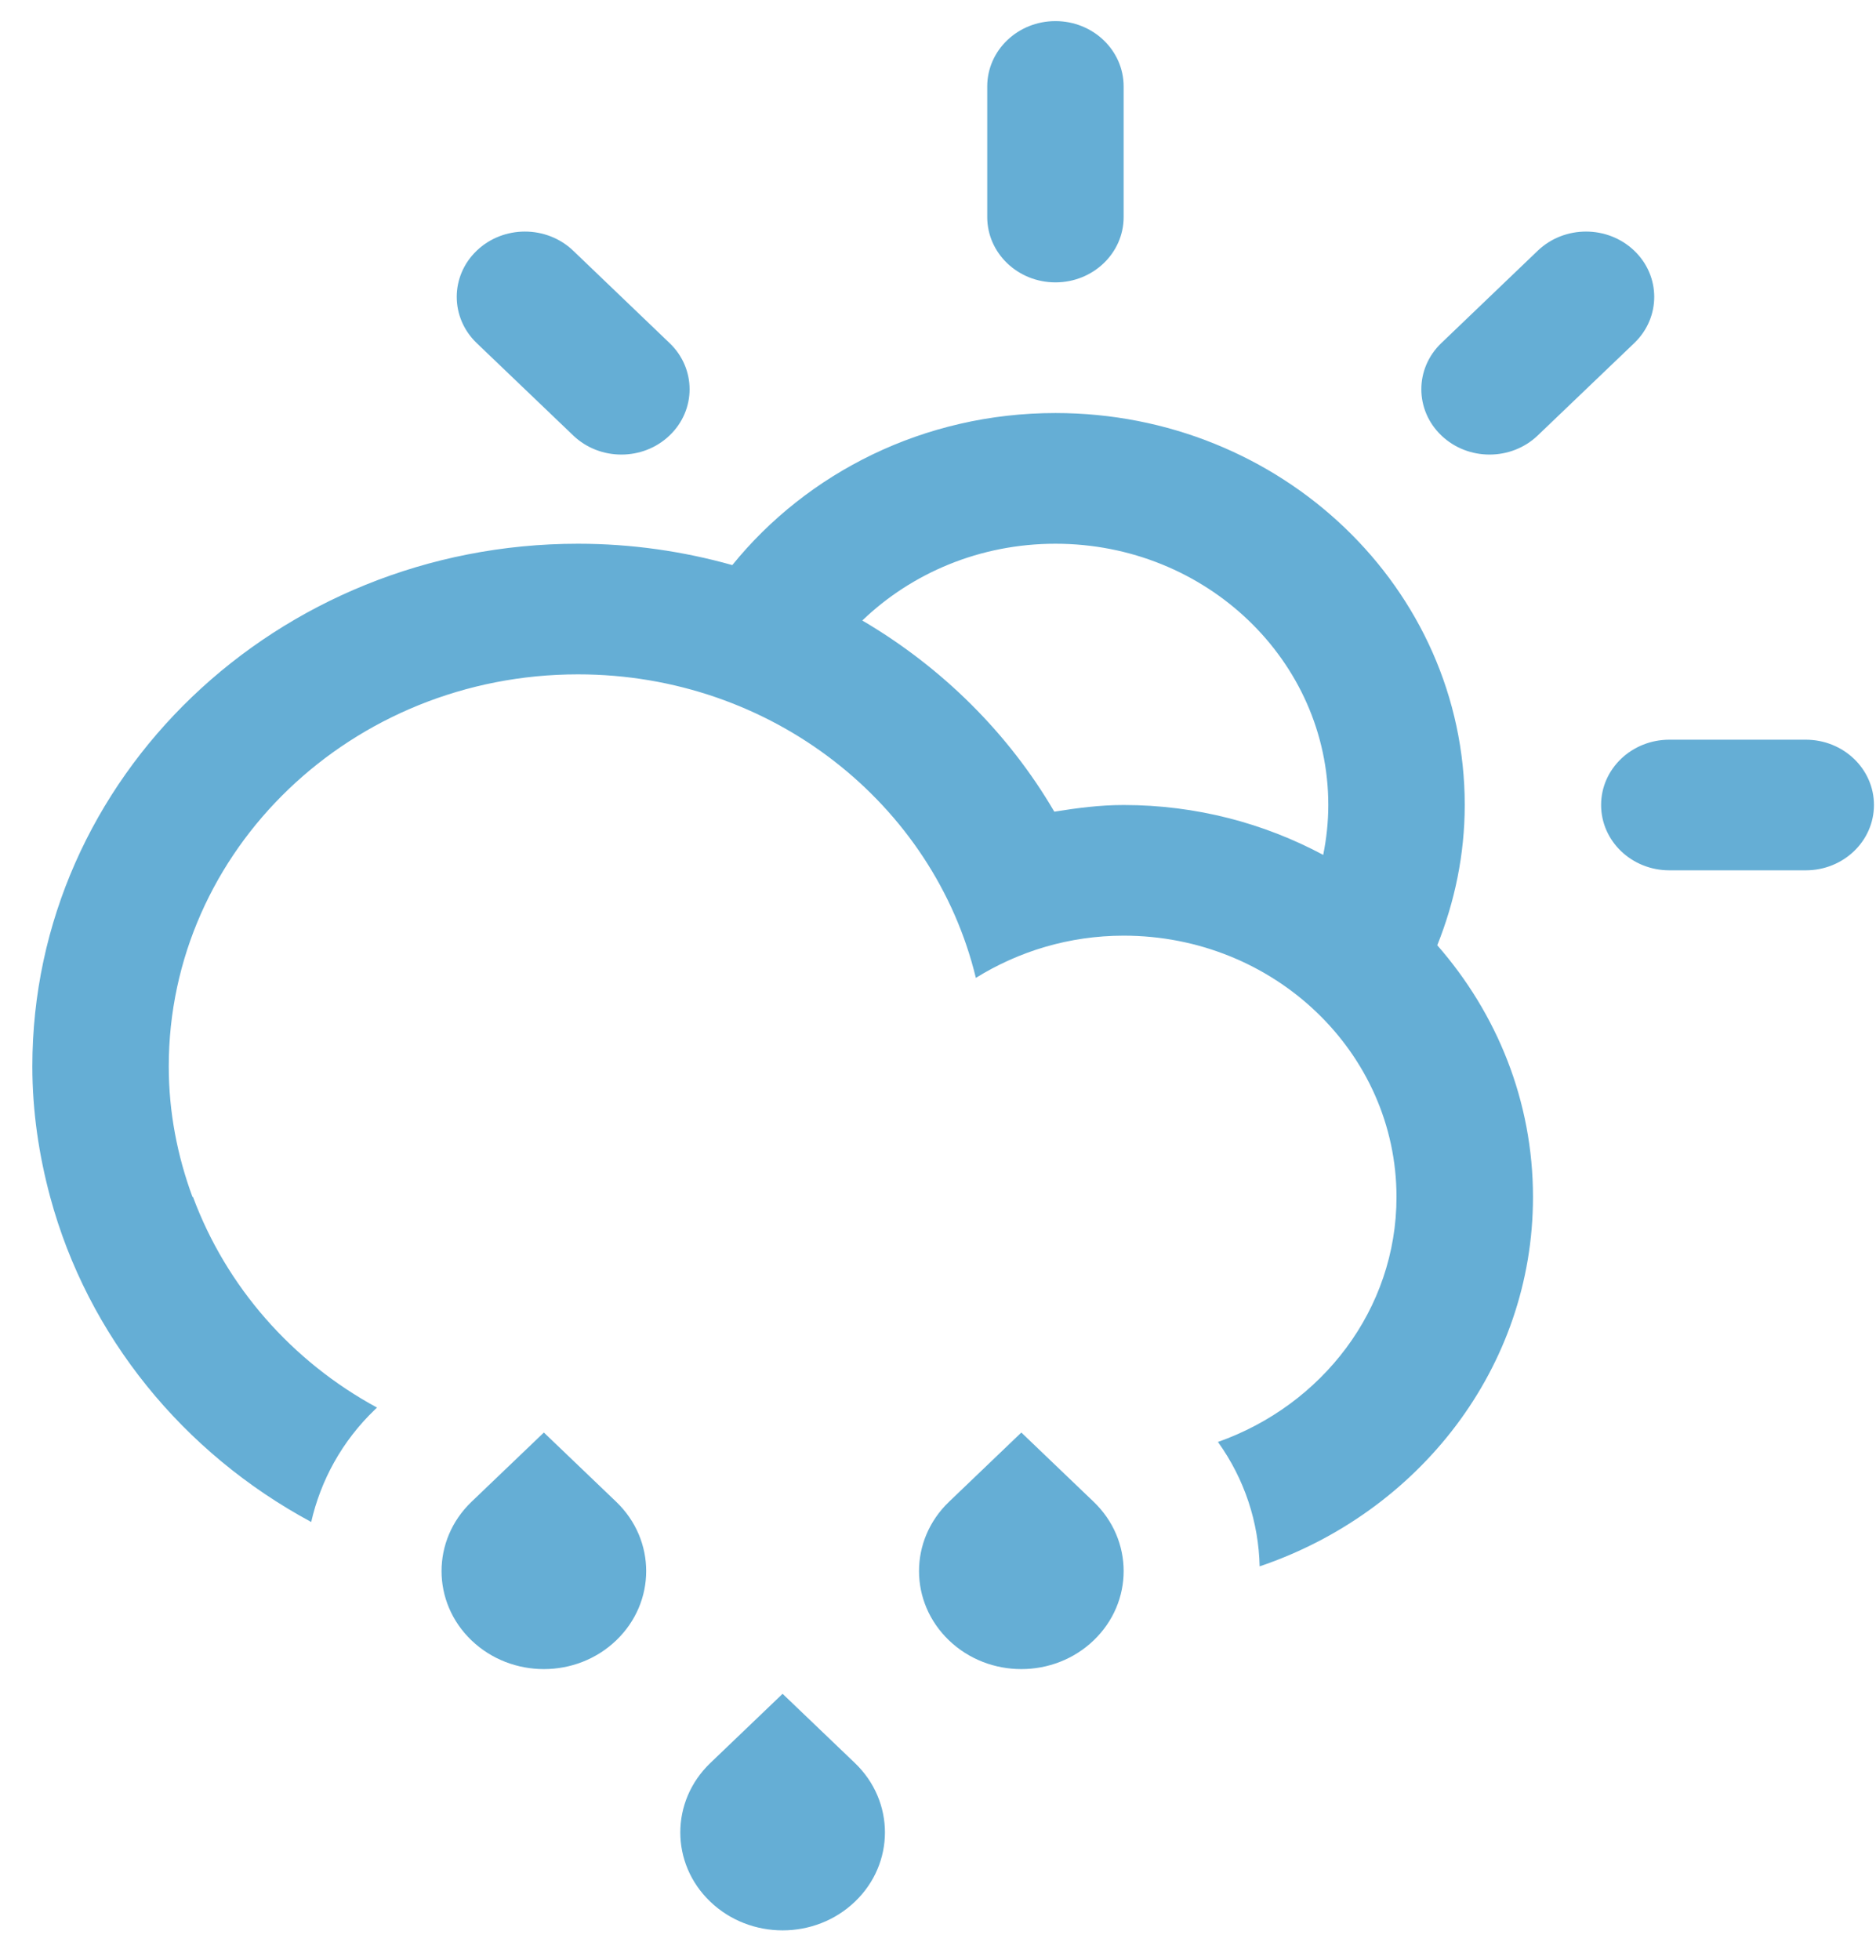 <svg width="45" height="47" viewBox="0 0 45 47" fill="none" xmlns="http://www.w3.org/2000/svg">
<path fill-rule="evenodd" clip-rule="evenodd" d="M23.681 5.205C23.681 6.07 24.414 6.771 25.317 6.771C26.221 6.771 26.953 6.07 26.953 5.205V2.073C26.953 1.207 26.22 0.506 25.317 0.506C24.414 0.506 23.681 1.207 23.681 2.073V5.205ZM36.887 10.441C36.248 11.053 35.212 11.053 34.573 10.441C33.934 9.83 33.934 8.838 34.573 8.227L36.887 6.011C37.526 5.4 38.562 5.4 39.201 6.011C39.84 6.622 39.84 7.615 39.201 8.227L36.887 10.441ZM43.315 20.869H40.043C39.139 20.869 38.406 20.168 38.406 19.302C38.406 18.437 39.139 17.737 40.043 17.737H43.315C44.219 17.737 44.951 18.438 44.951 19.302C44.951 20.169 44.219 20.869 43.315 20.869ZM36.772 28.703C36.772 26.403 35.907 24.301 34.476 22.666C34.895 21.622 35.134 20.49 35.135 19.303C35.135 14.113 30.74 9.904 25.318 9.904C22.162 9.904 19.361 11.336 17.566 13.55C16.392 13.22 15.151 13.038 13.865 13.038C6.636 13.038 0.776 18.648 0.776 25.57C0.776 26.653 0.934 27.7 1.204 28.703C2.105 32.041 4.396 34.844 7.465 36.495C7.691 35.507 8.195 34.564 8.997 33.796L9.044 33.752C6.999 32.644 5.428 30.849 4.63 28.703H4.618C4.255 27.721 4.048 26.669 4.048 25.57C4.048 20.378 8.443 16.17 13.864 16.17C18.52 16.17 22.4 19.283 23.408 23.448C24.431 22.814 25.643 22.436 26.953 22.436C30.568 22.436 33.498 25.242 33.498 28.703C33.498 31.4 31.713 33.694 29.215 34.576C29.86 35.475 30.192 36.512 30.215 37.559C34.032 36.27 36.772 32.797 36.772 28.703ZM25.317 13.038C23.507 13.038 21.869 13.741 20.684 14.879C22.599 16.003 24.191 17.584 25.29 19.463C25.833 19.375 26.384 19.303 26.953 19.303C28.693 19.303 30.323 19.741 31.74 20.499C31.818 20.112 31.862 19.713 31.862 19.303C31.862 15.843 28.932 13.038 25.317 13.038ZM13.749 10.441L11.435 8.227C10.796 7.615 10.796 6.622 11.435 6.011C12.073 5.4 13.11 5.4 13.749 6.011L16.062 8.227C16.701 8.838 16.701 9.83 16.062 10.441C15.424 11.053 14.387 11.053 13.749 10.441ZM14.781 36.011L13.046 34.35L11.31 36.011C10.352 36.929 10.352 38.416 11.31 39.334C12.27 40.252 13.823 40.252 14.781 39.334C15.74 38.416 15.74 36.929 14.781 36.011ZM18.772 40.615L20.508 42.276C21.467 43.195 21.467 44.683 20.508 45.599C19.55 46.517 17.996 46.517 17.037 45.599C16.079 44.683 16.079 43.195 17.037 42.276L18.772 40.615ZM26.234 36.011L24.499 34.35L22.764 36.011C21.805 36.929 21.805 38.416 22.764 39.334C23.722 40.252 25.276 40.252 26.234 39.334C27.193 38.416 27.193 36.929 26.234 36.011Z" fill="#65AED5"/>
</svg>
